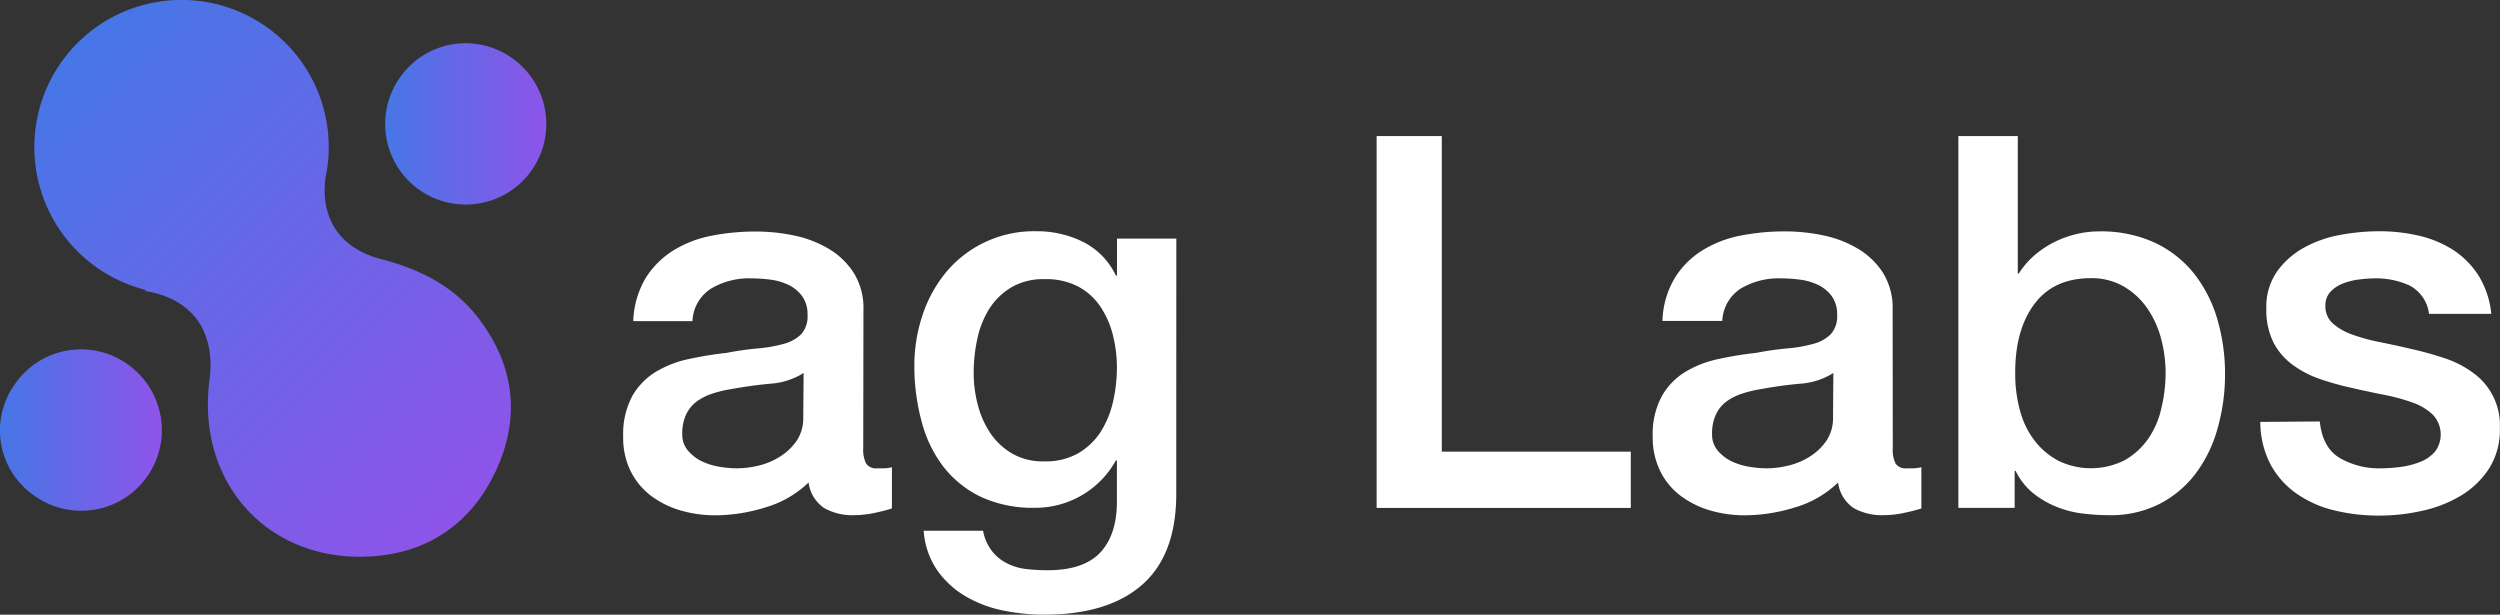 <svg id="图层_1" data-name="图层 1" xmlns="http://www.w3.org/2000/svg" xmlns:xlink="http://www.w3.org/1999/xlink" viewBox="0 0 352.22 86.6"><rect x="0" y="0" width="352.22" height="86.6" fill="#333333" stroke="none"/><defs><style>.cls-1{fill:url(#未命名的渐变_19);}.cls-2{fill:url(#未命名的渐变_19-2);}.cls-3{fill:url(#未命名的渐变_19-3);}.cls-4{fill:#fff;}</style><linearGradient id="未命名的渐变_19" x1="49.78" y1="111.62" x2="72.76" y2="111.62" gradientUnits="userSpaceOnUse"><stop offset="0.01" stop-color="#4776e6"/><stop offset="1" stop-color="#8e54e9"/></linearGradient><linearGradient id="未命名的渐变_19-2" x1="103.97" y1="68.47" x2="126.95" y2="68.47" xlink:href="#未命名的渐变_19"/><linearGradient id="未命名的渐变_19-3" x1="57.56" y1="60.2" x2="118.17" y2="120.81" xlink:href="#未命名的渐变_19"/></defs><title>logo</title><path class="cls-1" d="M51.88,105.12a11.3,11.3,0,0,1,16-2.71,11.35,11.35,0,1,1-13.3,18.4A11.15,11.15,0,0,1,51.88,105.12Z" transform="translate(-49.78 -51)"/><path class="cls-2" d="M106.07,62a11.28,11.28,0,0,1,16-2.71,11.35,11.35,0,1,1-16,2.71Z" transform="translate(-49.78 -51)"/><path class="cls-3" d="M117.32,96c-3.53-4.7-8.4-7.08-13.92-8.52-5.7-1.48-8.49-5.71-7.77-11.38A20.74,20.74,0,1,0,70.36,91.86l-.2.13c6.78,1.06,10,5.77,9.14,12.48-1.91,14.44,8.12,25.71,22.6,24.93,8.1-.44,14.23-4.59,17.71-12S122.35,102.68,117.32,96Z" transform="translate(-49.78 -51)"/><path class="cls-4" d="M171.4,114.12a4.4,4.4,0,0,0,.41,2.2,1.7,1.7,0,0,0,1.58.66h.88a5.35,5.35,0,0,0,1.17-.15v5.8q-.44.15-1.14.33c-.46.12-.94.23-1.43.33s-1,.17-1.47.22a12.3,12.3,0,0,1-1.24.07,8.12,8.12,0,0,1-4.26-1,5.15,5.15,0,0,1-2.2-3.6,14.69,14.69,0,0,1-6.13,3.52,23.86,23.86,0,0,1-7,1.1,17.36,17.36,0,0,1-4.92-.69,12.91,12.91,0,0,1-4.15-2.06,9.85,9.85,0,0,1-2.86-3.45,10.6,10.6,0,0,1-1.06-4.88,11.35,11.35,0,0,1,1.28-5.72,9.56,9.56,0,0,1,3.38-3.45,15.09,15.09,0,0,1,4.69-1.79q2.61-.56,5.25-.85a43.37,43.37,0,0,1,4.33-.62,19.48,19.48,0,0,0,3.63-.63,5.61,5.61,0,0,0,2.5-1.35,3.74,3.74,0,0,0,.91-2.75,4.27,4.27,0,0,0-.77-2.65,5.14,5.14,0,0,0-1.9-1.57,8.44,8.44,0,0,0-2.54-.74,20.67,20.67,0,0,0-2.64-.18,10.45,10.45,0,0,0-5.79,1.47,5.7,5.7,0,0,0-2.57,4.55H139a12.68,12.68,0,0,1,1.76-6.09,12.17,12.17,0,0,1,3.93-3.89,16,16,0,0,1,5.39-2.06,32.27,32.27,0,0,1,6.17-.58,26.08,26.08,0,0,1,5.5.58,15.68,15.68,0,0,1,4.88,1.91,10.61,10.61,0,0,1,3.48,3.41,9.39,9.39,0,0,1,1.32,5.1ZM163,103.55a10.05,10.05,0,0,1-4.7,1.51c-1.86.17-3.71.43-5.57.77a16.9,16.9,0,0,0-2.57.62,7.82,7.82,0,0,0-2.2,1.1,4.88,4.88,0,0,0-1.51,1.84,6.36,6.36,0,0,0-.55,2.75,3.51,3.51,0,0,0,.81,2.35,6.06,6.06,0,0,0,1.94,1.5,9,9,0,0,0,2.5.77,15,15,0,0,0,2.46.22,13.36,13.36,0,0,0,3-.37,10,10,0,0,0,3-1.24,8.12,8.12,0,0,0,2.39-2.24,5.72,5.72,0,0,0,.95-3.34Z" transform="translate(-49.78 -51)"/><path class="cls-4" d="M215.5,120.58q0,8.58-4.8,12.8t-13.84,4.22a29.18,29.18,0,0,1-5.76-.59,17.07,17.07,0,0,1-5.28-2,12.75,12.75,0,0,1-4-3.67,11.11,11.11,0,0,1-1.9-5.57h8.36a6.66,6.66,0,0,0,1.25,2.86,6.28,6.28,0,0,0,2.09,1.72,7.83,7.83,0,0,0,2.68.81,25.15,25.15,0,0,0,3.08.18q5.06,0,7.41-2.49c1.56-1.67,2.35-4.06,2.35-7.19v-5.8H207a12.94,12.94,0,0,1-11.37,6.68,17.31,17.31,0,0,1-7.74-1.58,14.81,14.81,0,0,1-5.29-4.33,17.9,17.9,0,0,1-3-6.35,29.69,29.69,0,0,1-1-7.7,22.46,22.46,0,0,1,1.18-7.26,18.65,18.65,0,0,1,3.37-6.06,16.11,16.11,0,0,1,12.62-5.68,14.62,14.62,0,0,1,6.61,1.5A10.24,10.24,0,0,1,207,89.83h.15V84.62h8.36ZM196.94,116a9.2,9.2,0,0,0,4.73-1.13,9.39,9.39,0,0,0,3.16-3,13.52,13.52,0,0,0,1.76-4.26,21.68,21.68,0,0,0,.55-4.8,18.8,18.8,0,0,0-.59-4.7,12.58,12.58,0,0,0-1.8-4,8.64,8.64,0,0,0-3.15-2.78,9.8,9.8,0,0,0-4.66-1,8.83,8.83,0,0,0-4.7,1.17,9.45,9.45,0,0,0-3.08,3,13.14,13.14,0,0,0-1.69,4.25,22.61,22.61,0,0,0-.51,4.74,17.6,17.6,0,0,0,.59,4.58,12.77,12.77,0,0,0,1.79,4,9.51,9.51,0,0,0,3.09,2.86A8.66,8.66,0,0,0,196.94,116Z" transform="translate(-49.78 -51)"/><path class="cls-4" d="M243.73,70.17h9.18v44.46h26.63v7.93H243.73Z" transform="translate(-49.78 -51)"/><path class="cls-4" d="M316.45,114.12a4.42,4.42,0,0,0,.4,2.2,1.7,1.7,0,0,0,1.58.66h.88a5.35,5.35,0,0,0,1.17-.15v5.8c-.29.1-.67.21-1.13.33s-1,.23-1.44.33a14.71,14.71,0,0,1-1.46.22,12.48,12.48,0,0,1-1.25.07,8.14,8.14,0,0,1-4.26-1,5.15,5.15,0,0,1-2.2-3.6,14.65,14.65,0,0,1-6.12,3.52,24,24,0,0,1-7,1.1,17.41,17.41,0,0,1-4.92-.69,13,13,0,0,1-4.14-2.06,9.64,9.64,0,0,1-2.86-3.45,10.6,10.6,0,0,1-1.07-4.88,11.24,11.24,0,0,1,1.29-5.72,9.53,9.53,0,0,1,3.37-3.45,15.15,15.15,0,0,1,4.7-1.79q2.59-.56,5.24-.85a43.37,43.37,0,0,1,4.33-.62,19.48,19.48,0,0,0,3.63-.63,5.5,5.5,0,0,0,2.5-1.35,3.74,3.74,0,0,0,.92-2.75,4.34,4.34,0,0,0-.77-2.65,5.17,5.17,0,0,0-1.91-1.57,8.38,8.38,0,0,0-2.53-.74,20.7,20.7,0,0,0-2.65-.18A10.47,10.47,0,0,0,295,91.67a5.72,5.72,0,0,0-2.57,4.55H284a12.46,12.46,0,0,1,1.76-6.09,12,12,0,0,1,3.92-3.89,16,16,0,0,1,5.4-2.06,32.16,32.16,0,0,1,6.16-.58,26,26,0,0,1,5.5.58,15.59,15.59,0,0,1,4.88,1.91,10.64,10.64,0,0,1,3.49,3.41,9.39,9.39,0,0,1,1.32,5.1Zm-8.37-10.57a10,10,0,0,1-4.69,1.51q-2.79.25-5.58.77a16.9,16.9,0,0,0-2.57.62,8,8,0,0,0-2.2,1.1,4.77,4.77,0,0,0-1.5,1.84,6.22,6.22,0,0,0-.55,2.75,3.51,3.51,0,0,0,.8,2.35,6,6,0,0,0,1.95,1.5,9,9,0,0,0,2.49.77,15.22,15.22,0,0,0,2.46.22,13.36,13.36,0,0,0,3-.37,10,10,0,0,0,3-1.24,8.12,8.12,0,0,0,2.39-2.24,5.72,5.72,0,0,0,.95-3.34Z" transform="translate(-49.78 -51)"/><path class="cls-4" d="M325.69,70.17h8.37V89.54h.14a11.81,11.81,0,0,1,2.13-2.5,13.74,13.74,0,0,1,2.75-1.87A14.62,14.62,0,0,1,342.24,84a13.65,13.65,0,0,1,3.26-.4,18.16,18.16,0,0,1,7.82,1.57,15.62,15.62,0,0,1,5.54,4.33,19,19,0,0,1,3.3,6.42,27.33,27.33,0,0,1,1.1,7.85,27.71,27.71,0,0,1-1,7.41,19.12,19.12,0,0,1-3,6.35,15,15,0,0,1-5.1,4.4,15.14,15.14,0,0,1-7.26,1.65,29.39,29.39,0,0,1-3.85-.25,14.4,14.4,0,0,1-3.71-1,12.8,12.8,0,0,1-3.19-1.91,9.25,9.25,0,0,1-2.39-3.08h-.14v5.21h-7.93Zm29.2,33.46a18.82,18.82,0,0,0-.66-5,13.57,13.57,0,0,0-2-4.3,10.3,10.3,0,0,0-3.3-3,9,9,0,0,0-4.55-1.14q-5.28,0-8,3.67t-2.68,9.76a19.28,19.28,0,0,0,.7,5.32,11.93,11.93,0,0,0,2.09,4.22,10.38,10.38,0,0,0,3.34,2.78,10.52,10.52,0,0,0,9.36-.14,10.34,10.34,0,0,0,3.26-3,12.13,12.13,0,0,0,1.83-4.25A21.48,21.48,0,0,0,354.89,103.63Z" transform="translate(-49.78 -51)"/><path class="cls-4" d="M376.61,110.38c.25,2.44,1.18,4.16,2.79,5.13a11,11,0,0,0,5.8,1.47,23,23,0,0,0,2.68-.18,11.65,11.65,0,0,0,2.82-.7,5.36,5.36,0,0,0,2.17-1.5,4.05,4.05,0,0,0-.41-5.25,8.06,8.06,0,0,0-2.82-1.65,27.64,27.64,0,0,0-3.93-1.07c-1.47-.29-3-.61-4.47-.95a41.55,41.55,0,0,1-4.52-1.25,14.4,14.4,0,0,1-3.89-2,9.15,9.15,0,0,1-2.75-3.19,10.25,10.25,0,0,1-1-4.81,8.66,8.66,0,0,1,1.5-5.17,11.46,11.46,0,0,1,3.81-3.37,16.59,16.59,0,0,1,5.14-1.8,30.34,30.34,0,0,1,5.39-.51,24.51,24.51,0,0,1,5.62.62,15.35,15.35,0,0,1,4.84,2,12,12,0,0,1,3.6,3.63,12.55,12.55,0,0,1,1.79,5.39H392a5.2,5.2,0,0,0-2.75-4,11.32,11.32,0,0,0-4.95-1,17.19,17.19,0,0,0-2.09.15,9.28,9.28,0,0,0-2.28.55,4.84,4.84,0,0,0-1.8,1.17,2.8,2.8,0,0,0-.73,2,3.18,3.18,0,0,0,1.06,2.49,8.26,8.26,0,0,0,2.79,1.58,26.42,26.42,0,0,0,3.93,1.06c1.47.3,3,.62,4.55,1a45.5,45.5,0,0,1,4.47,1.25,14.22,14.22,0,0,1,3.93,2,9.07,9.07,0,0,1,3.85,7.85,10.16,10.16,0,0,1-1.54,5.72,12.18,12.18,0,0,1-4,3.82,18.12,18.12,0,0,1-5.47,2.12,27.58,27.58,0,0,1-5.94.66,26.21,26.21,0,0,1-6.64-.8,15.5,15.5,0,0,1-5.28-2.46,11.81,11.81,0,0,1-3.52-4.11,13,13,0,0,1-1.36-5.83Z" transform="translate(-49.78 -51)"/></svg>